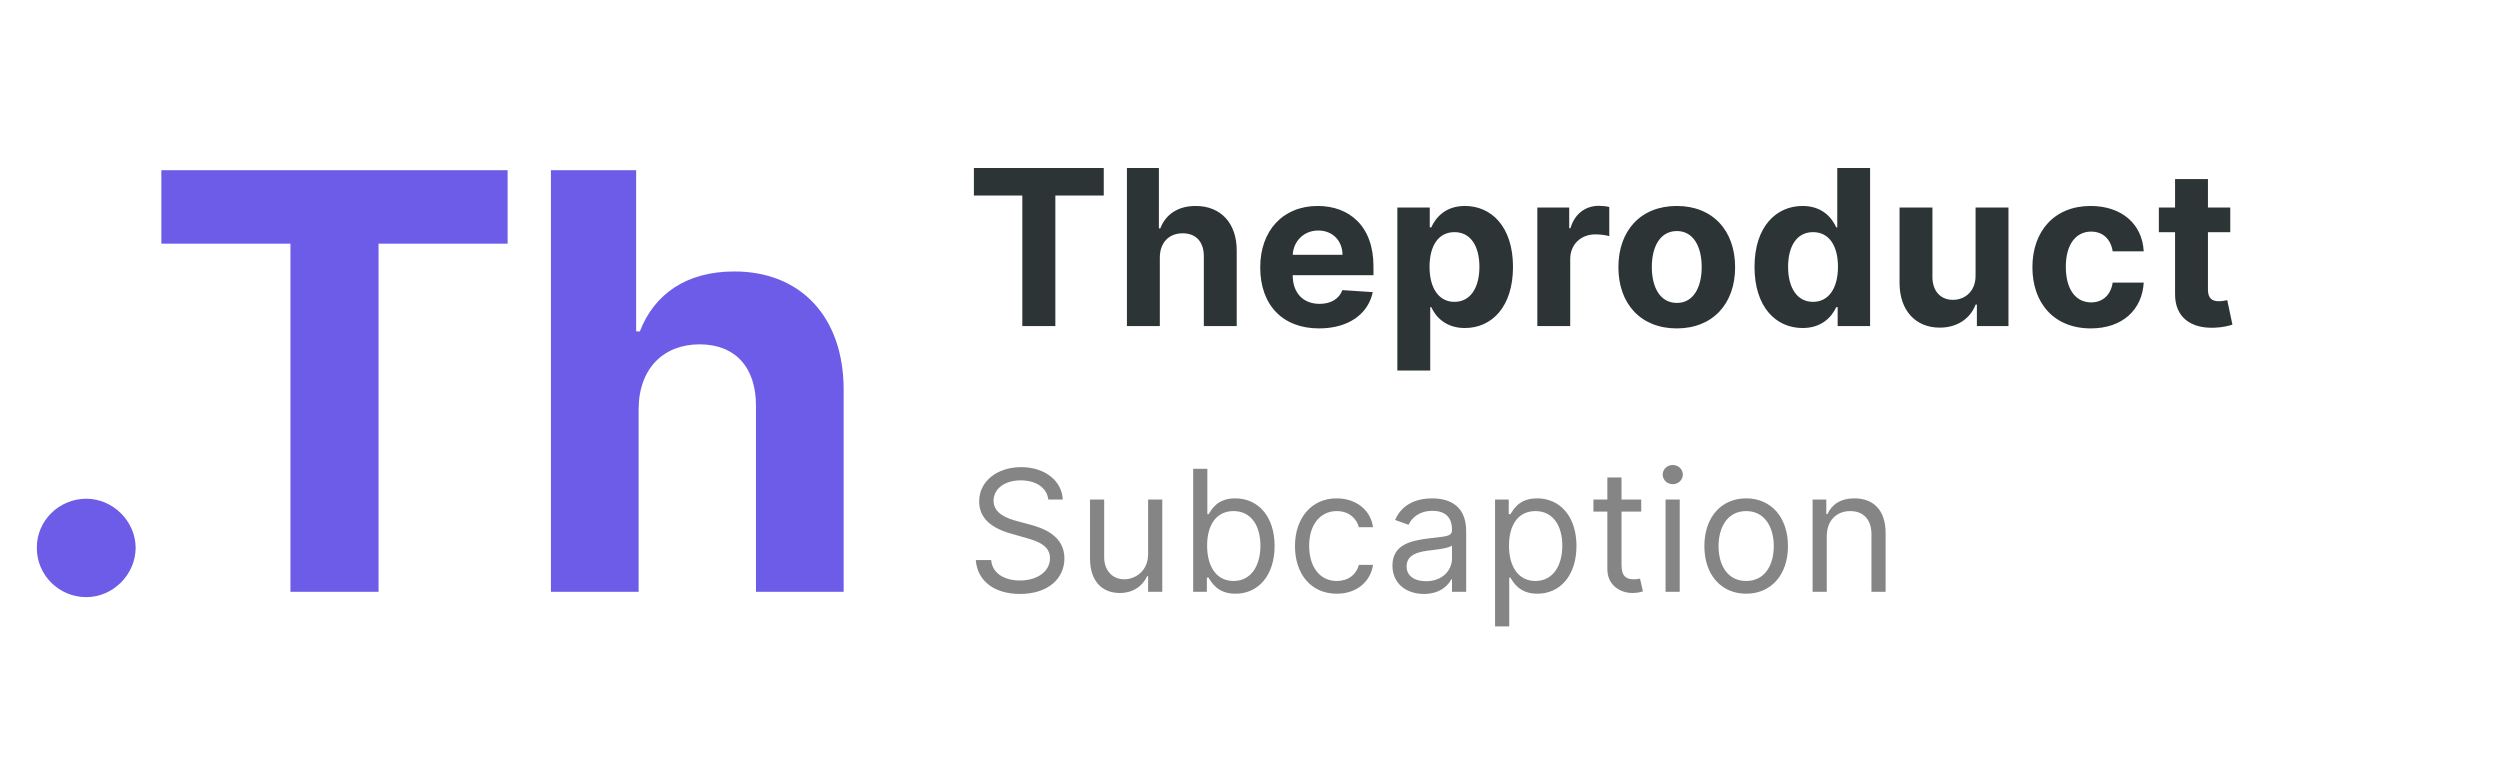 <svg width="207" height="64" viewBox="0 0 207 64" fill="none" xmlns="http://www.w3.org/2000/svg">
<rect width="207" height="64" fill="white"/>
<path d="M80.639 16.191H84.647V27H87.383V16.191H91.391V13.909H80.639V16.191ZM96.033 21.324C96.04 20.058 96.813 19.317 97.925 19.317C99.031 19.317 99.683 20.026 99.677 21.234V27H102.4V20.749C102.406 18.447 101.051 17.054 99.005 17.054C97.516 17.054 96.519 17.757 96.071 18.914H95.956V13.909H93.31V27H96.033V21.324ZM109.217 27.192C111.646 27.192 113.282 26.009 113.666 24.188L111.147 24.021C110.872 24.769 110.169 25.159 109.262 25.159C107.9 25.159 107.037 24.258 107.037 22.794V22.788H113.723V22.04C113.723 18.703 111.703 17.054 109.108 17.054C106.219 17.054 104.346 19.106 104.346 22.136C104.346 25.249 106.194 27.192 109.217 27.192ZM107.037 21.1C107.095 19.982 107.945 19.087 109.153 19.087C110.336 19.087 111.154 19.93 111.16 21.1H107.037ZM115.7 30.682H118.423V25.428H118.506C118.884 26.246 119.708 27.16 121.293 27.16C123.531 27.16 125.276 25.389 125.276 22.104C125.276 18.729 123.454 17.054 121.3 17.054C119.657 17.054 118.871 18.032 118.506 18.831H118.385V17.182H115.7V30.682ZM118.366 22.091C118.366 20.34 119.107 19.221 120.43 19.221C121.779 19.221 122.495 20.391 122.495 22.091C122.495 23.804 121.766 24.993 120.43 24.993C119.12 24.993 118.366 23.842 118.366 22.091ZM127.291 27H130.014V21.445C130.014 20.237 130.896 19.406 132.098 19.406C132.475 19.406 132.993 19.47 133.248 19.553V17.137C133.005 17.079 132.667 17.041 132.392 17.041C131.292 17.041 130.391 17.68 130.033 18.895H129.931V17.182H127.291V27ZM138.835 27.192C141.814 27.192 143.668 25.153 143.668 22.129C143.668 19.087 141.814 17.054 138.835 17.054C135.857 17.054 134.003 19.087 134.003 22.129C134.003 25.153 135.857 27.192 138.835 27.192ZM138.848 25.082C137.474 25.082 136.771 23.823 136.771 22.11C136.771 20.397 137.474 19.131 138.848 19.131C140.197 19.131 140.9 20.397 140.9 22.11C140.9 23.823 140.197 25.082 138.848 25.082ZM149.256 27.16C150.841 27.16 151.666 26.246 152.043 25.428H152.158V27H154.843V13.909H152.126V18.831H152.043C151.679 18.032 150.892 17.054 149.25 17.054C147.096 17.054 145.274 18.729 145.274 22.104C145.274 25.389 147.019 27.16 149.256 27.16ZM150.119 24.993C148.783 24.993 148.054 23.804 148.054 22.091C148.054 20.391 148.77 19.221 150.119 19.221C151.442 19.221 152.184 20.34 152.184 22.091C152.184 23.842 151.429 24.993 150.119 24.993ZM163.578 22.82C163.584 24.136 162.683 24.827 161.705 24.827C160.676 24.827 160.011 24.104 160.005 22.947V17.182H157.282V23.433C157.288 25.728 158.63 27.128 160.605 27.128C162.082 27.128 163.143 26.367 163.584 25.217H163.686V27H166.301V17.182H163.578V22.82ZM173.115 27.192C175.729 27.192 177.372 25.658 177.5 23.401H174.93C174.77 24.45 174.08 25.038 173.147 25.038C171.875 25.038 171.05 23.97 171.05 22.091C171.05 20.237 171.881 19.176 173.147 19.176C174.144 19.176 174.783 19.834 174.93 20.812H177.5C177.385 18.543 175.665 17.054 173.102 17.054C170.123 17.054 168.283 19.119 168.283 22.129C168.283 25.114 170.091 27.192 173.115 27.192ZM184.666 17.182H182.818V14.829H180.095V17.182H178.753V19.227H180.095V24.341C180.082 26.265 181.393 27.217 183.368 27.134C184.071 27.109 184.57 26.968 184.845 26.879L184.416 24.852C184.282 24.878 183.994 24.942 183.739 24.942C183.195 24.942 182.818 24.737 182.818 23.983V19.227H184.666V17.182Z" fill="#2D3436"/>
<path d="M86.801 41.364H87.994C87.94 39.827 86.523 38.679 84.554 38.679C82.605 38.679 81.074 39.812 81.074 41.523C81.074 42.895 82.068 43.71 83.659 44.168L84.912 44.526C85.986 44.824 86.94 45.202 86.94 46.216C86.94 47.33 85.867 48.065 84.454 48.065C83.242 48.065 82.168 47.528 82.068 46.375H80.796C80.915 48.045 82.267 49.179 84.454 49.179C86.801 49.179 88.133 47.886 88.133 46.236C88.133 44.327 86.324 43.71 85.27 43.432L84.236 43.153C83.48 42.955 82.267 42.557 82.267 41.463C82.267 40.489 83.162 39.773 84.514 39.773C85.747 39.773 86.682 40.359 86.801 41.364ZM95.064 45.878C95.064 47.31 93.97 47.966 93.095 47.966C92.121 47.966 91.425 47.25 91.425 46.136V41.364H90.252V46.216C90.252 48.165 91.286 49.099 92.718 49.099C93.871 49.099 94.627 48.483 94.985 47.707H95.064V49H96.237V41.364H95.064V45.878ZM98.796 49H99.929V47.827H100.068C100.327 48.244 100.824 49.159 102.295 49.159C104.205 49.159 105.537 47.628 105.537 45.202C105.537 42.795 104.205 41.264 102.276 41.264C100.784 41.264 100.327 42.179 100.068 42.577H99.969V38.818H98.796V49ZM99.949 45.182C99.949 43.472 100.705 42.318 102.136 42.318C103.628 42.318 104.364 43.571 104.364 45.182C104.364 46.812 103.608 48.105 102.136 48.105C100.724 48.105 99.949 46.912 99.949 45.182ZM110.684 49.159C112.374 49.159 113.488 48.125 113.687 46.773H112.513C112.295 47.608 111.599 48.105 110.684 48.105C109.292 48.105 108.397 46.952 108.397 45.182C108.397 43.452 109.312 42.318 110.684 42.318C111.718 42.318 112.335 42.955 112.513 43.651H113.687C113.488 42.219 112.275 41.264 110.664 41.264C108.596 41.264 107.224 42.895 107.224 45.222C107.224 47.508 108.536 49.159 110.684 49.159ZM117.899 49.179C119.232 49.179 119.928 48.463 120.166 47.966H120.226V49H121.399V43.969C121.399 41.543 119.55 41.264 118.575 41.264C117.422 41.264 116.109 41.662 115.513 43.054L116.626 43.452C116.885 42.895 117.496 42.298 118.615 42.298C119.694 42.298 120.226 42.87 120.226 43.849V43.889C120.226 44.456 119.649 44.406 118.257 44.585C116.84 44.769 115.294 45.082 115.294 46.832C115.294 48.324 116.447 49.179 117.899 49.179ZM118.078 48.125C117.143 48.125 116.467 47.707 116.467 46.892C116.467 45.997 117.283 45.719 118.197 45.599C118.695 45.54 120.027 45.401 120.226 45.162V46.236C120.226 47.19 119.47 48.125 118.078 48.125ZM123.791 51.864H124.964V47.827H125.063C125.322 48.244 125.819 49.159 127.291 49.159C129.2 49.159 130.532 47.628 130.532 45.202C130.532 42.795 129.2 41.264 127.271 41.264C125.779 41.264 125.322 42.179 125.063 42.577H124.924V41.364H123.791V51.864ZM124.944 45.182C124.944 43.472 125.7 42.318 127.132 42.318C128.623 42.318 129.359 43.571 129.359 45.182C129.359 46.812 128.603 48.105 127.132 48.105C125.72 48.105 124.944 46.912 124.944 45.182ZM135.893 41.364H134.262V39.534H133.089V41.364H131.936V42.358H133.089V47.131C133.089 48.463 134.163 49.099 135.157 49.099C135.595 49.099 135.873 49.02 136.032 48.96L135.794 47.906C135.694 47.926 135.535 47.966 135.276 47.966C134.759 47.966 134.262 47.807 134.262 46.812V42.358H135.893V41.364ZM137.908 49H139.081V41.364H137.908V49ZM138.504 40.091C138.962 40.091 139.34 39.733 139.34 39.295C139.34 38.858 138.962 38.5 138.504 38.5C138.047 38.5 137.669 38.858 137.669 39.295C137.669 39.733 138.047 40.091 138.504 40.091ZM144.582 49.159C146.651 49.159 148.043 47.588 148.043 45.222C148.043 42.835 146.651 41.264 144.582 41.264C142.514 41.264 141.122 42.835 141.122 45.222C141.122 47.588 142.514 49.159 144.582 49.159ZM144.582 48.105C143.011 48.105 142.295 46.753 142.295 45.222C142.295 43.69 143.011 42.318 144.582 42.318C146.153 42.318 146.869 43.69 146.869 45.222C146.869 46.753 146.153 48.105 144.582 48.105ZM151.257 44.406C151.257 43.074 152.082 42.318 153.206 42.318C154.295 42.318 154.956 43.029 154.956 44.227V49H156.129V44.148C156.129 42.199 155.09 41.264 153.544 41.264C152.39 41.264 151.675 41.781 151.317 42.557H151.217V41.364H150.084V49H151.257V44.406Z" fill="#858585"/>
<path d="M7.142 49.443C9.324 49.443 11.216 47.619 11.233 45.352C11.216 43.119 9.324 41.295 7.142 41.295C4.892 41.295 3.034 43.119 3.051 45.352C3.034 47.619 4.892 49.443 7.142 49.443ZM13.361 20.176H24.048V49H31.344V20.176H42.031V14.091H13.361V20.176ZM52.878 33.864C52.895 30.489 54.957 28.511 57.923 28.511C60.872 28.511 62.611 30.403 62.594 33.625V49H69.855V32.33C69.872 26.193 66.258 22.477 60.804 22.477C56.832 22.477 54.173 24.352 52.98 27.438H52.673V14.091H45.617V49H52.878V33.864Z" fill="#6C5CE7"/>
</svg>
